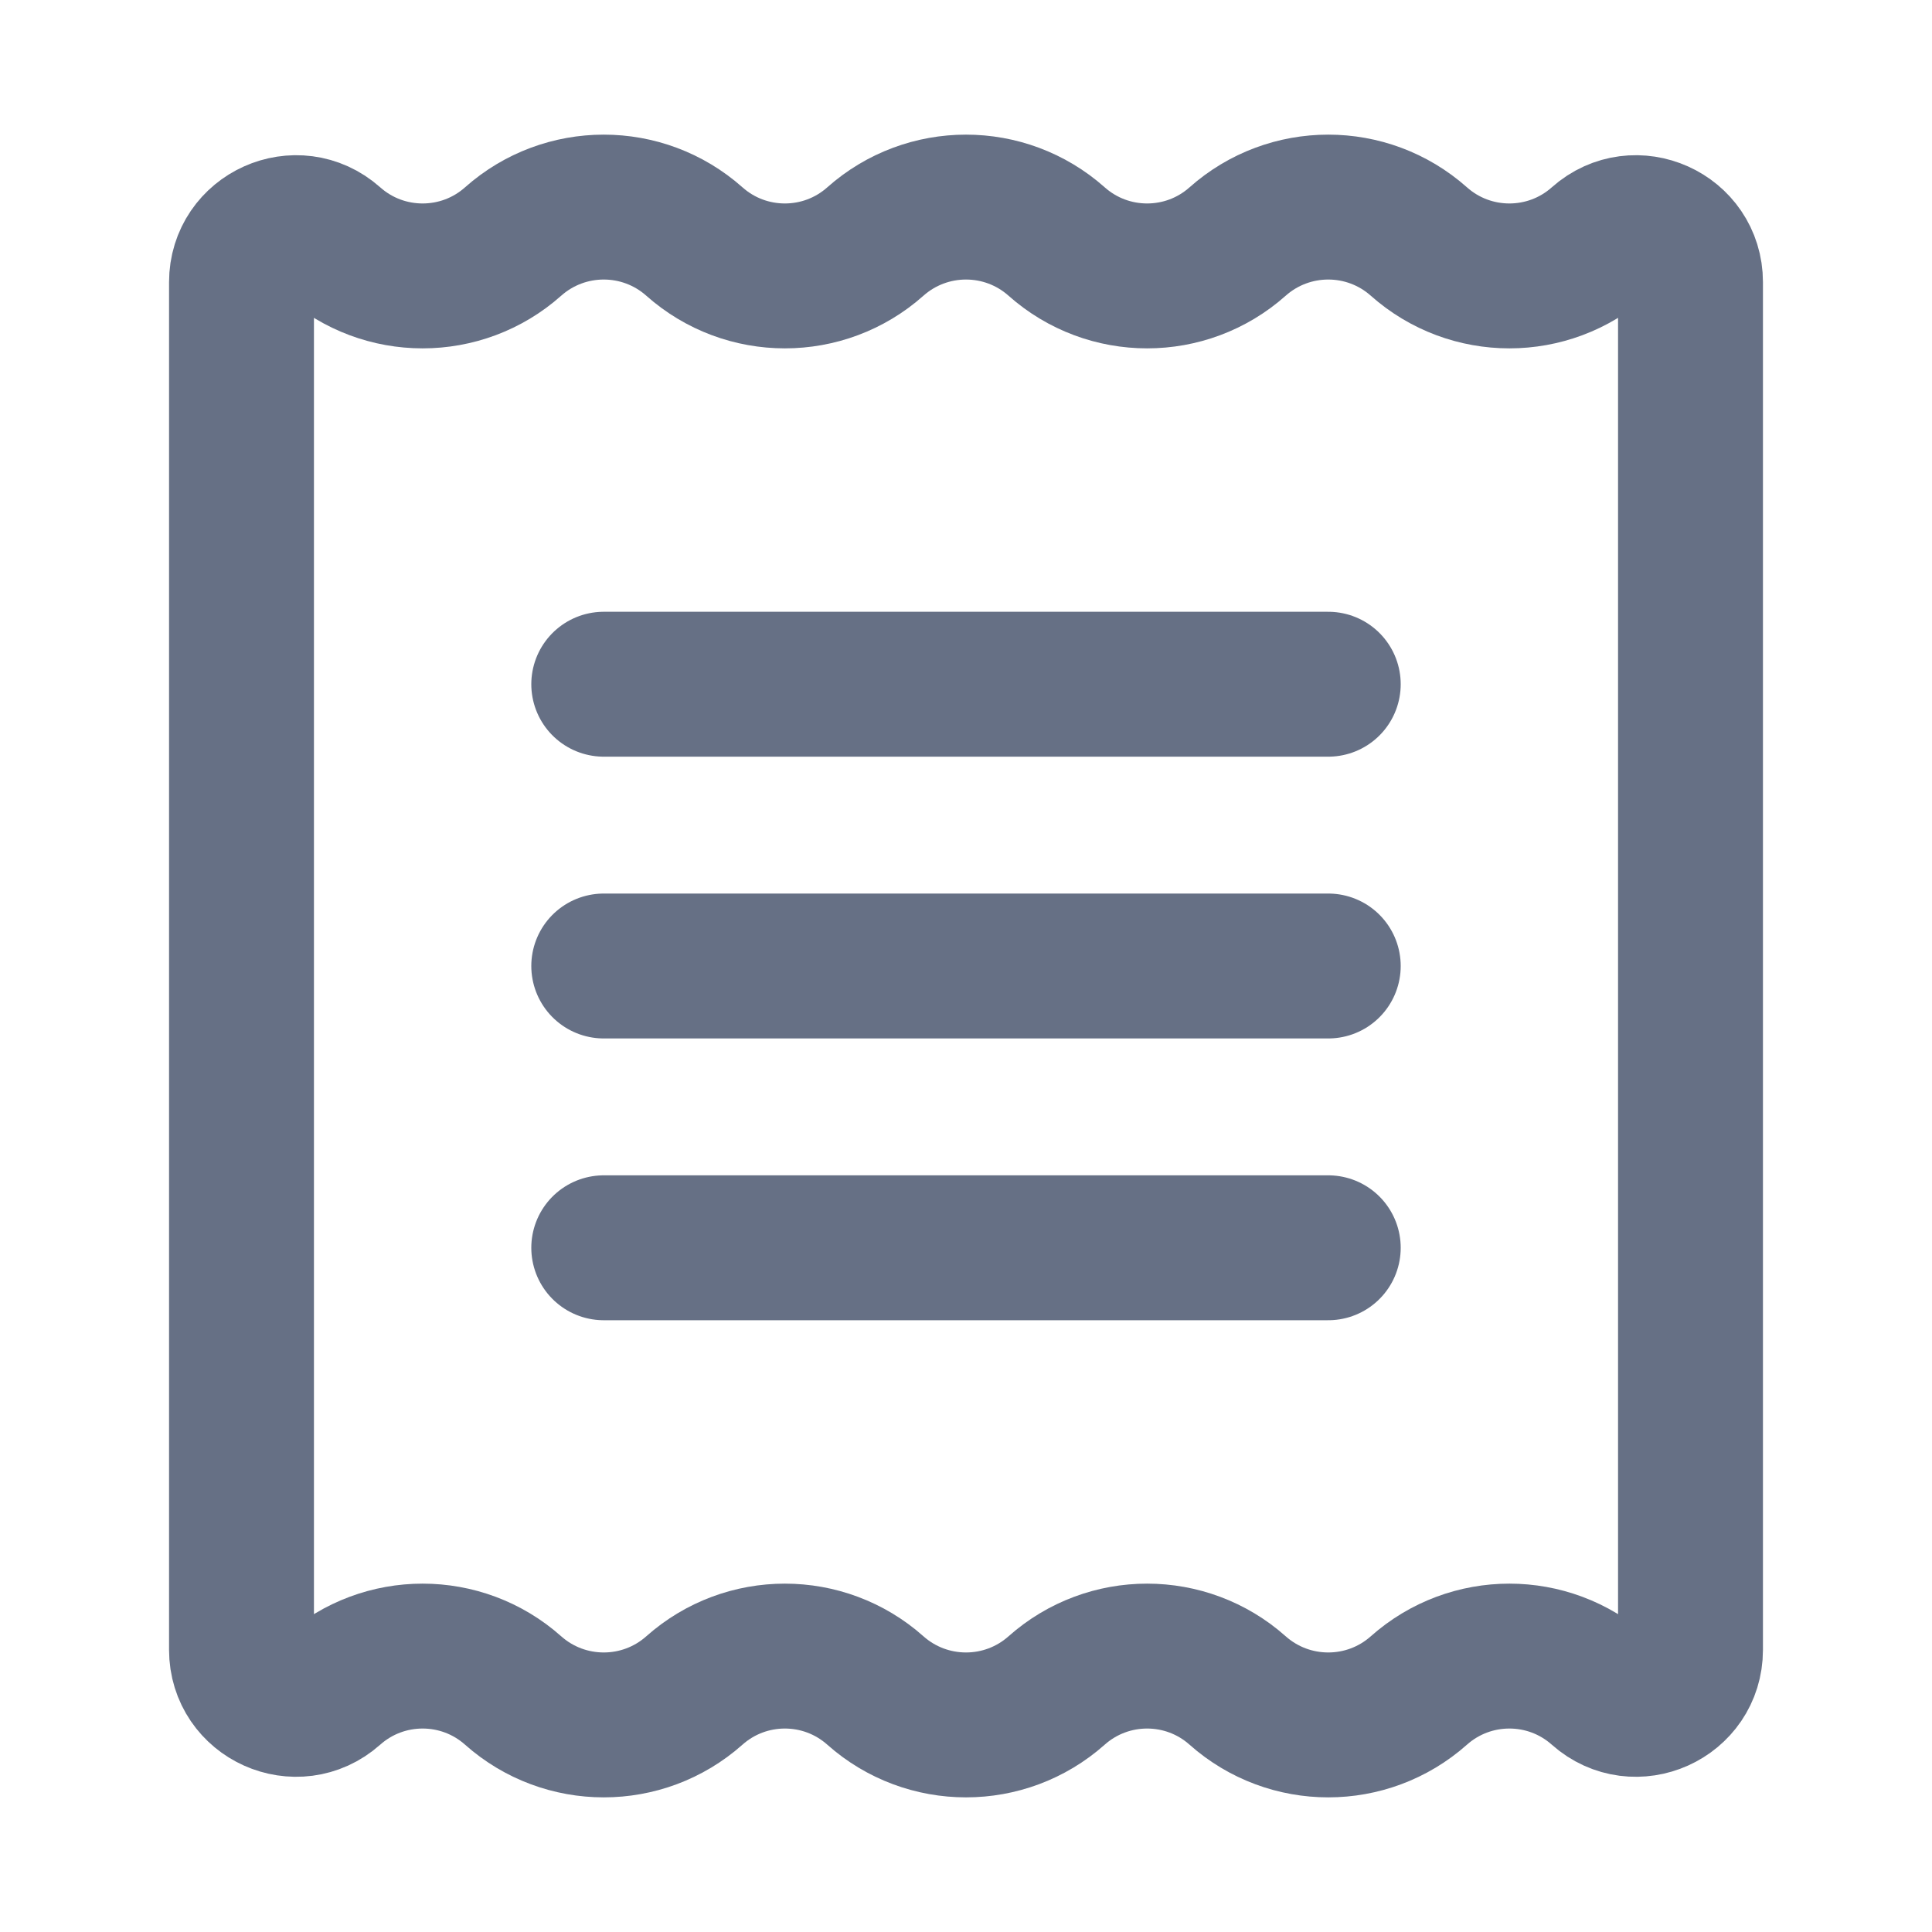 <svg width="20" height="20" viewBox="0 0 20 20" fill="none" xmlns="http://www.w3.org/2000/svg">
<g id="Linear / Essentional, UI / Home 3">
<path id="Vector" d="M14.688 17.5C15.222 17.025 16.028 17.025 16.562 17.5C16.926 17.823 17.5 17.565 17.5 17.079V2.921C17.5 2.435 16.926 2.177 16.562 2.5C16.028 2.975 15.222 2.975 14.688 2.5C14.153 2.025 13.347 2.025 12.812 2.5C12.278 2.975 11.472 2.975 10.938 2.5C10.403 2.025 9.597 2.025 9.062 2.5C8.528 2.975 7.722 2.975 7.188 2.5C6.653 2.025 5.847 2.025 5.312 2.5C4.778 2.975 3.972 2.975 3.438 2.5C3.074 2.177 2.5 2.435 2.5 2.921V17.079C2.5 17.565 3.074 17.823 3.438 17.5C3.972 17.025 4.778 17.025 5.312 17.5C5.847 17.975 6.653 17.975 7.188 17.5C7.722 17.025 8.528 17.025 9.062 17.5C9.597 17.975 10.403 17.975 10.938 17.5C11.472 17.025 12.278 17.025 12.812 17.5C13.347 17.975 14.153 17.975 14.688 17.5Z" stroke="#667085" stroke-width="1.5"/>
<path id="Vector_2" d="M6.25 12.917H13.75" stroke="#667085" stroke-width="1.5" stroke-linecap="round"/>
<path id="Vector_3" d="M6.25 10H13.75" stroke="#667085" stroke-width="1.5" stroke-linecap="round"/>
<path id="Vector_4" d="M6.25 7.083H13.75" stroke="#667085" stroke-width="1.5" stroke-linecap="round"/>
</g>
</svg>
